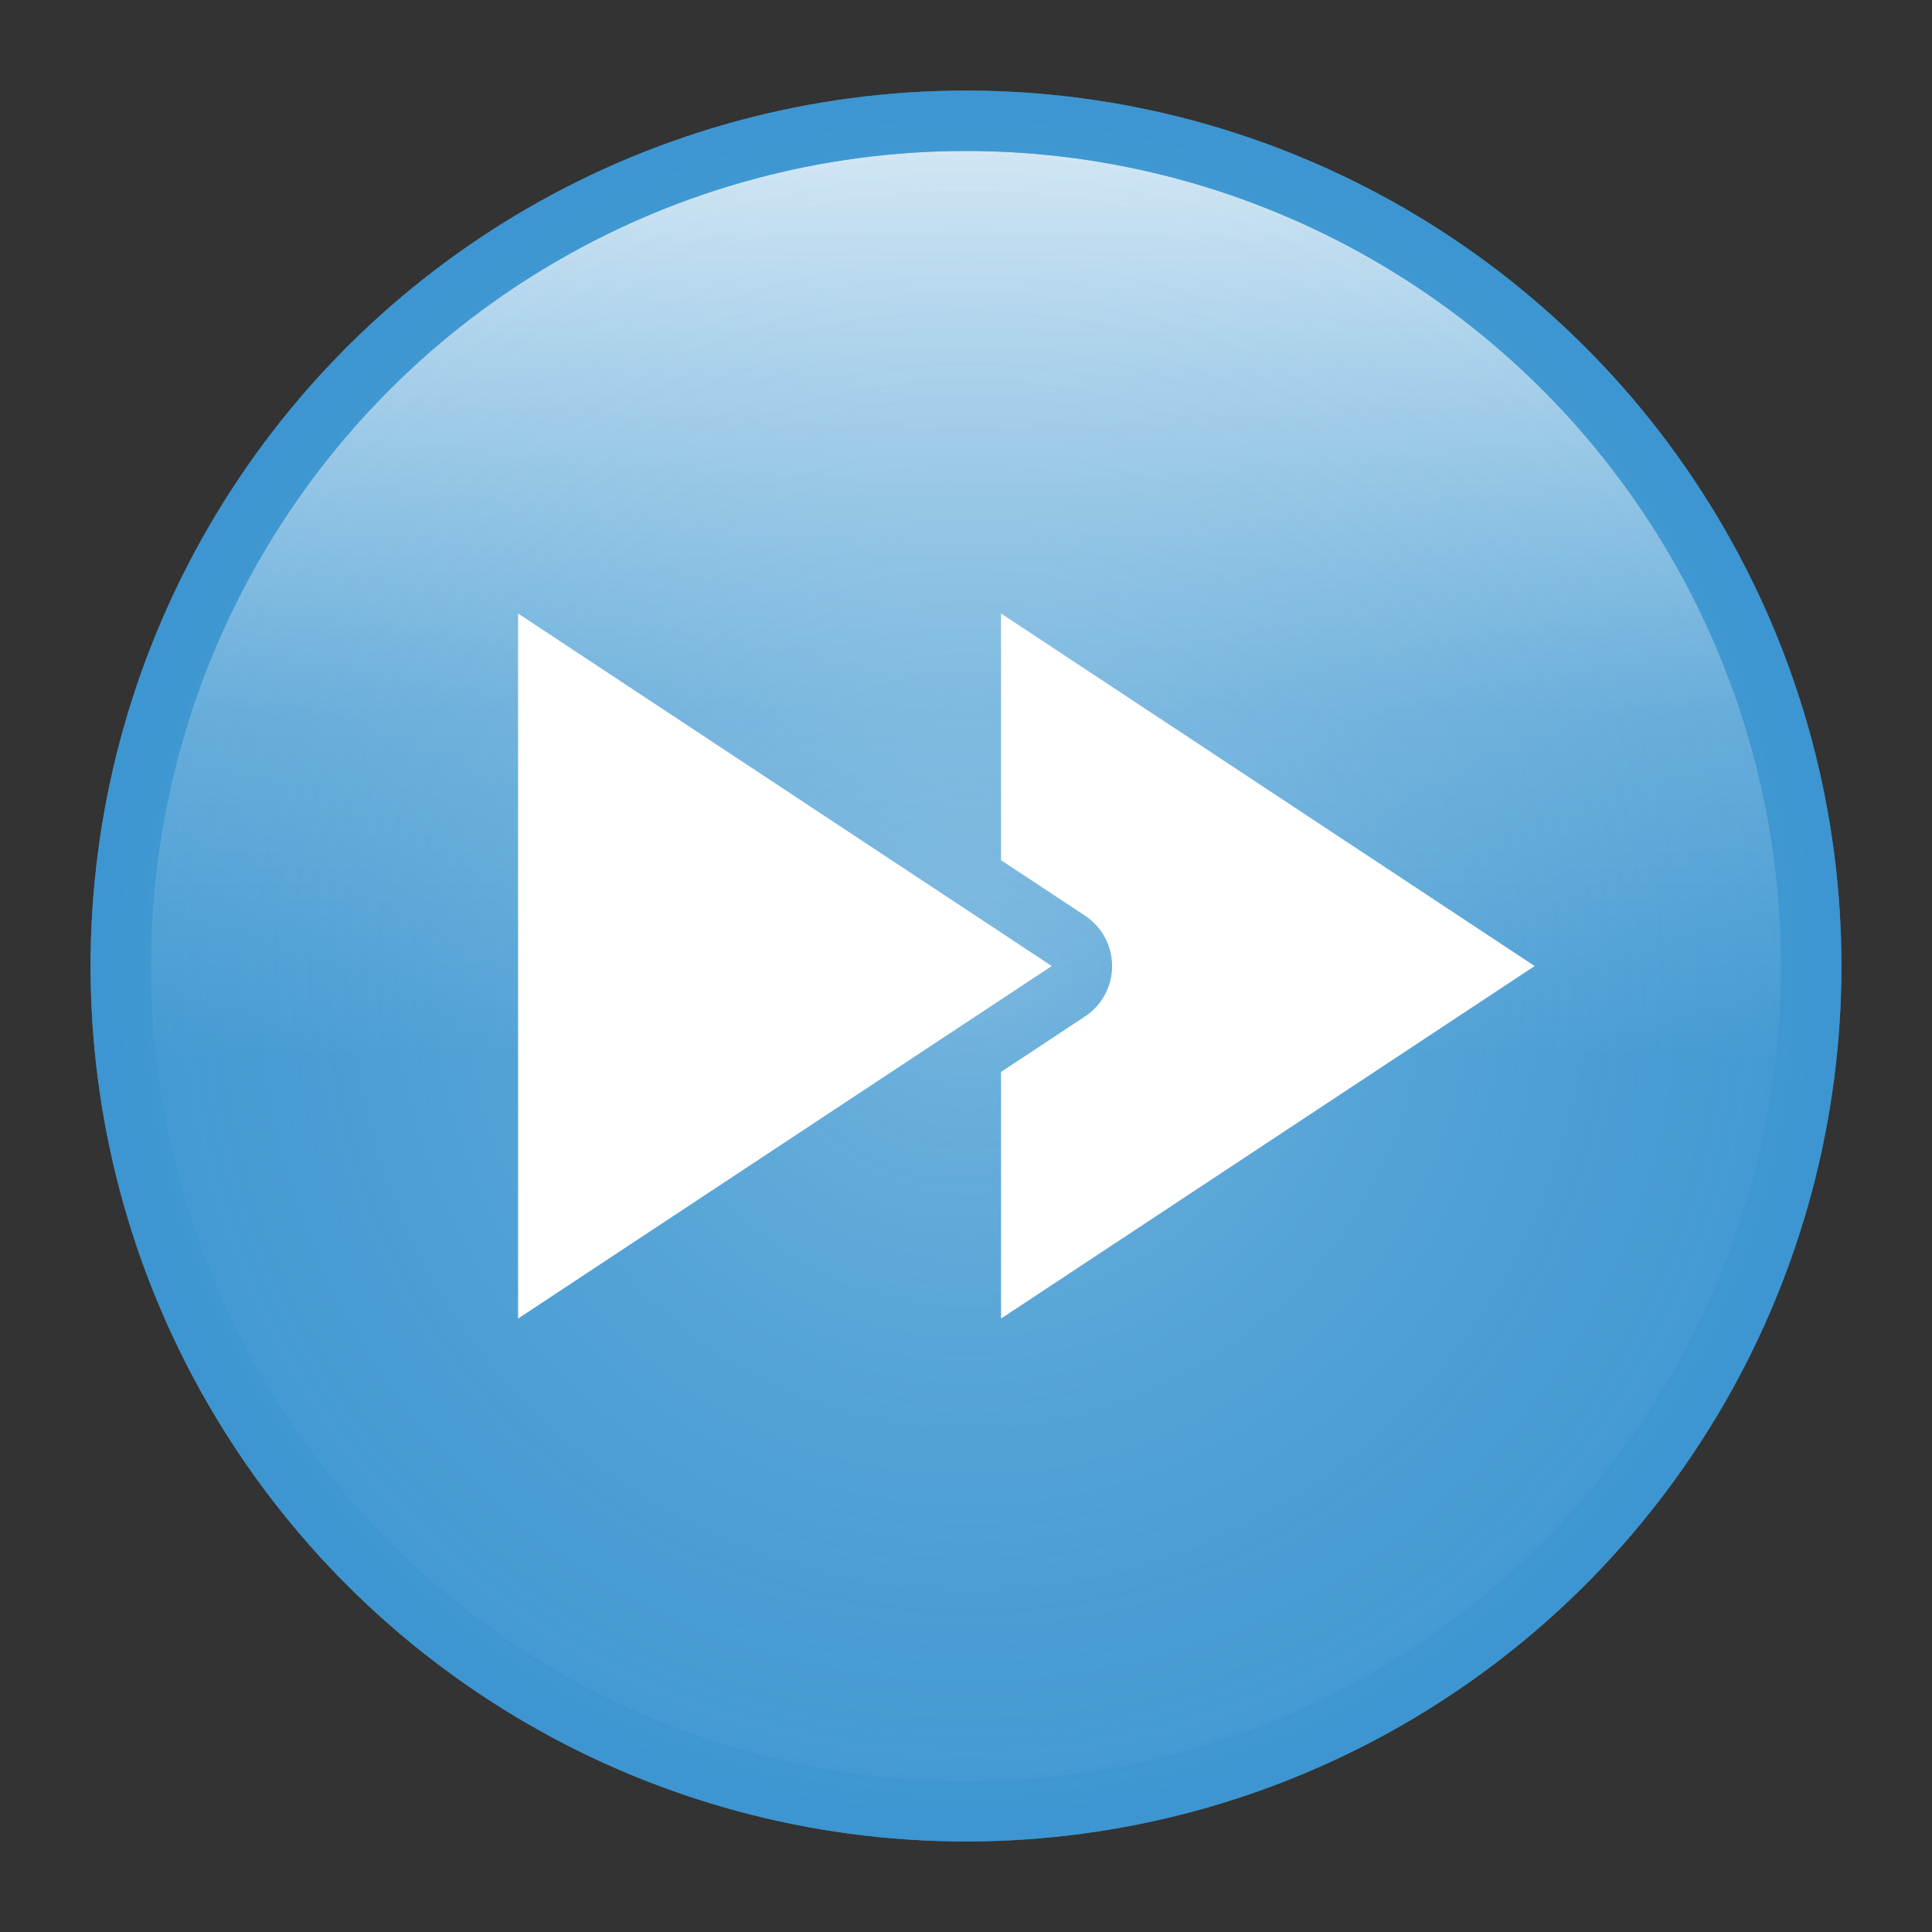 <?xml version="1.0" encoding="UTF-8" standalone="no"?>
<!-- Created with Inkscape (http://www.inkscape.org/) -->

<svg
   xmlns:dc="http://purl.org/dc/elements/1.1/"
   xmlns:cc="http://creativecommons.org/ns#"
   xmlns:rdf="http://www.w3.org/1999/02/22-rdf-syntax-ns#"
   xmlns:svg="http://www.w3.org/2000/svg"
   xmlns="http://www.w3.org/2000/svg"
   xmlns:xlink="http://www.w3.org/1999/xlink"
   xmlns:sodipodi="http://sodipodi.sourceforge.net/DTD/sodipodi-0.dtd"
   xmlns:inkscape="http://www.inkscape.org/namespaces/inkscape"
   width="64"
   height="64"
   viewBox="0 0 64 64"
   id="svg2"
   version="1.1"
   inkscape:version="0.91 r13725"
   sodipodi:docname="Next.svg"
   inkscape:export-filename="NextSmall.png"
   inkscape:export-xdpi="33.75"
   inkscape:export-ydpi="33.75">
  <rect x="0" y="0" width="64" height="64" fill="#333333" stroke="none"/>
  <defs
     id="defs4">
    <linearGradient
       id="linearGradient4198"
       inkscape:collect="always">
      <stop
         style="stop-color:#ffffff;stop-opacity:0.411"
         offset="0"
         id="stop4202" />
      <stop
         style="stop-color:#3e97d1;stop-opacity:0"
         offset="1"
         id="stop4200" />
    </linearGradient>
    <linearGradient
       inkscape:collect="always"
       id="linearGradient4186">
      <stop
         style="stop-color:#3e97d1;stop-opacity:1;"
         offset="0"
         id="stop4188" />
      <stop
         id="stop4214"
         offset="0.317"
         style="stop-color:#65acda;stop-opacity:1;" />
      <stop
         style="stop-color:#ffffff;stop-opacity:1"
         offset="1"
         id="stop4190" />
    </linearGradient>
    <linearGradient
       inkscape:collect="always"
       xlink:href="#linearGradient4186"
       id="linearGradient4192"
       x1="-799.877"
       y1="381.47"
       x2="-763.877"
       y2="381.47"
       gradientUnits="userSpaceOnUse" />
    <radialGradient
       inkscape:collect="always"
       xlink:href="#linearGradient4198"
       id="radialGradient4196"
       cx="-796.877"
       cy="381.47"
       fx="-796.877"
       fy="381.47"
       r="29"
       gradientUnits="userSpaceOnUse"
       gradientTransform="matrix(1.414,0,0,1.414,329.741,-157.85)" />
  </defs>
  <sodipodi:namedview
     id="base"
     pagecolor="#ffffff"
     bordercolor="#666666"
     borderopacity="1.0"
     inkscape:pageopacity="0.0"
     inkscape:pageshadow="2"
     inkscape:zoom="2.8284271"
     inkscape:cx="166.72459"
     inkscape:cy="7.5788952"
     inkscape:document-units="px"
     inkscape:current-layer="layer1"
     showgrid="false"
     fit-margin-top="0"
     fit-margin-left="0"
     fit-margin-right="0"
     fit-margin-bottom="0"
     units="px"
     inkscape:window-width="1680"
     inkscape:window-height="979"
     inkscape:window-x="-4"
     inkscape:window-y="-4"
     inkscape:window-maximized="1">
    <inkscape:grid
       type="xygrid"
       id="grid4147" />
  </sodipodi:namedview>
  <g
     inkscape:label="Ebene 1"
     inkscape:groupmode="layer"
     id="layer1"
     transform="translate(-276.571,-740.362)">
    <g
       id="g4206"
       transform="translate(-72.899,-24.514)">
      <circle
         r="28"
         style="opacity:1;fill:url(#linearGradient4192);fill-opacity:1;stroke:#3e97d1;stroke-width:2;stroke-linecap:round;stroke-linejoin:bevel;stroke-miterlimit:4;stroke-dasharray:none;stroke-opacity:1"
         id="path4147"
         cx="-796.877"
         cy="381.47"
         transform="matrix(0,-1,1,0,0,0)" />
      <circle
         transform="matrix(0,-1,1,0,0,0)"
         cy="381.47"
         cx="-796.877"
         id="circle4194"
         style="opacity:0.686;fill:url(#radialGradient4196);fill-opacity:1;stroke:#3e97d1;stroke-width:2;stroke-linecap:round;stroke-linejoin:bevel;stroke-miterlimit:4;stroke-dasharray:none;stroke-opacity:1"
         r="28" />
    </g>
    <g
       transform="translate(20.515,-59.146)"
       id="g4171">
      <path
         inkscape:connector-curvature="0"
         style="fill:#ffffff;fill-opacity:1;fill-rule:evenodd;stroke:none;stroke-width:1px;stroke-linecap:butt;stroke-linejoin:miter;stroke-opacity:1"
         d="m 30.057,20.322 0,8.172 2.781,1.838 a 2,2 0 0 1 0,3.338 l -2.781,1.838 0,8.17 L 47.734,32 30.057,20.322 Z"
         transform="translate(259.16,799.509)"
         id="path4149" />
      <path
         sodipodi:nodetypes="cccc"
         style="fill:#ffffff;fill-opacity:1;fill-rule:evenodd;stroke:none;stroke-width:1px;stroke-linecap:butt;stroke-linejoin:miter;stroke-opacity:1"
         d="m 273.218,819.831 17.678,11.678 -17.678,11.678 z"
         id="path4159"
         inkscape:connector-curvature="0" />
    </g>
  </g>
</svg>
